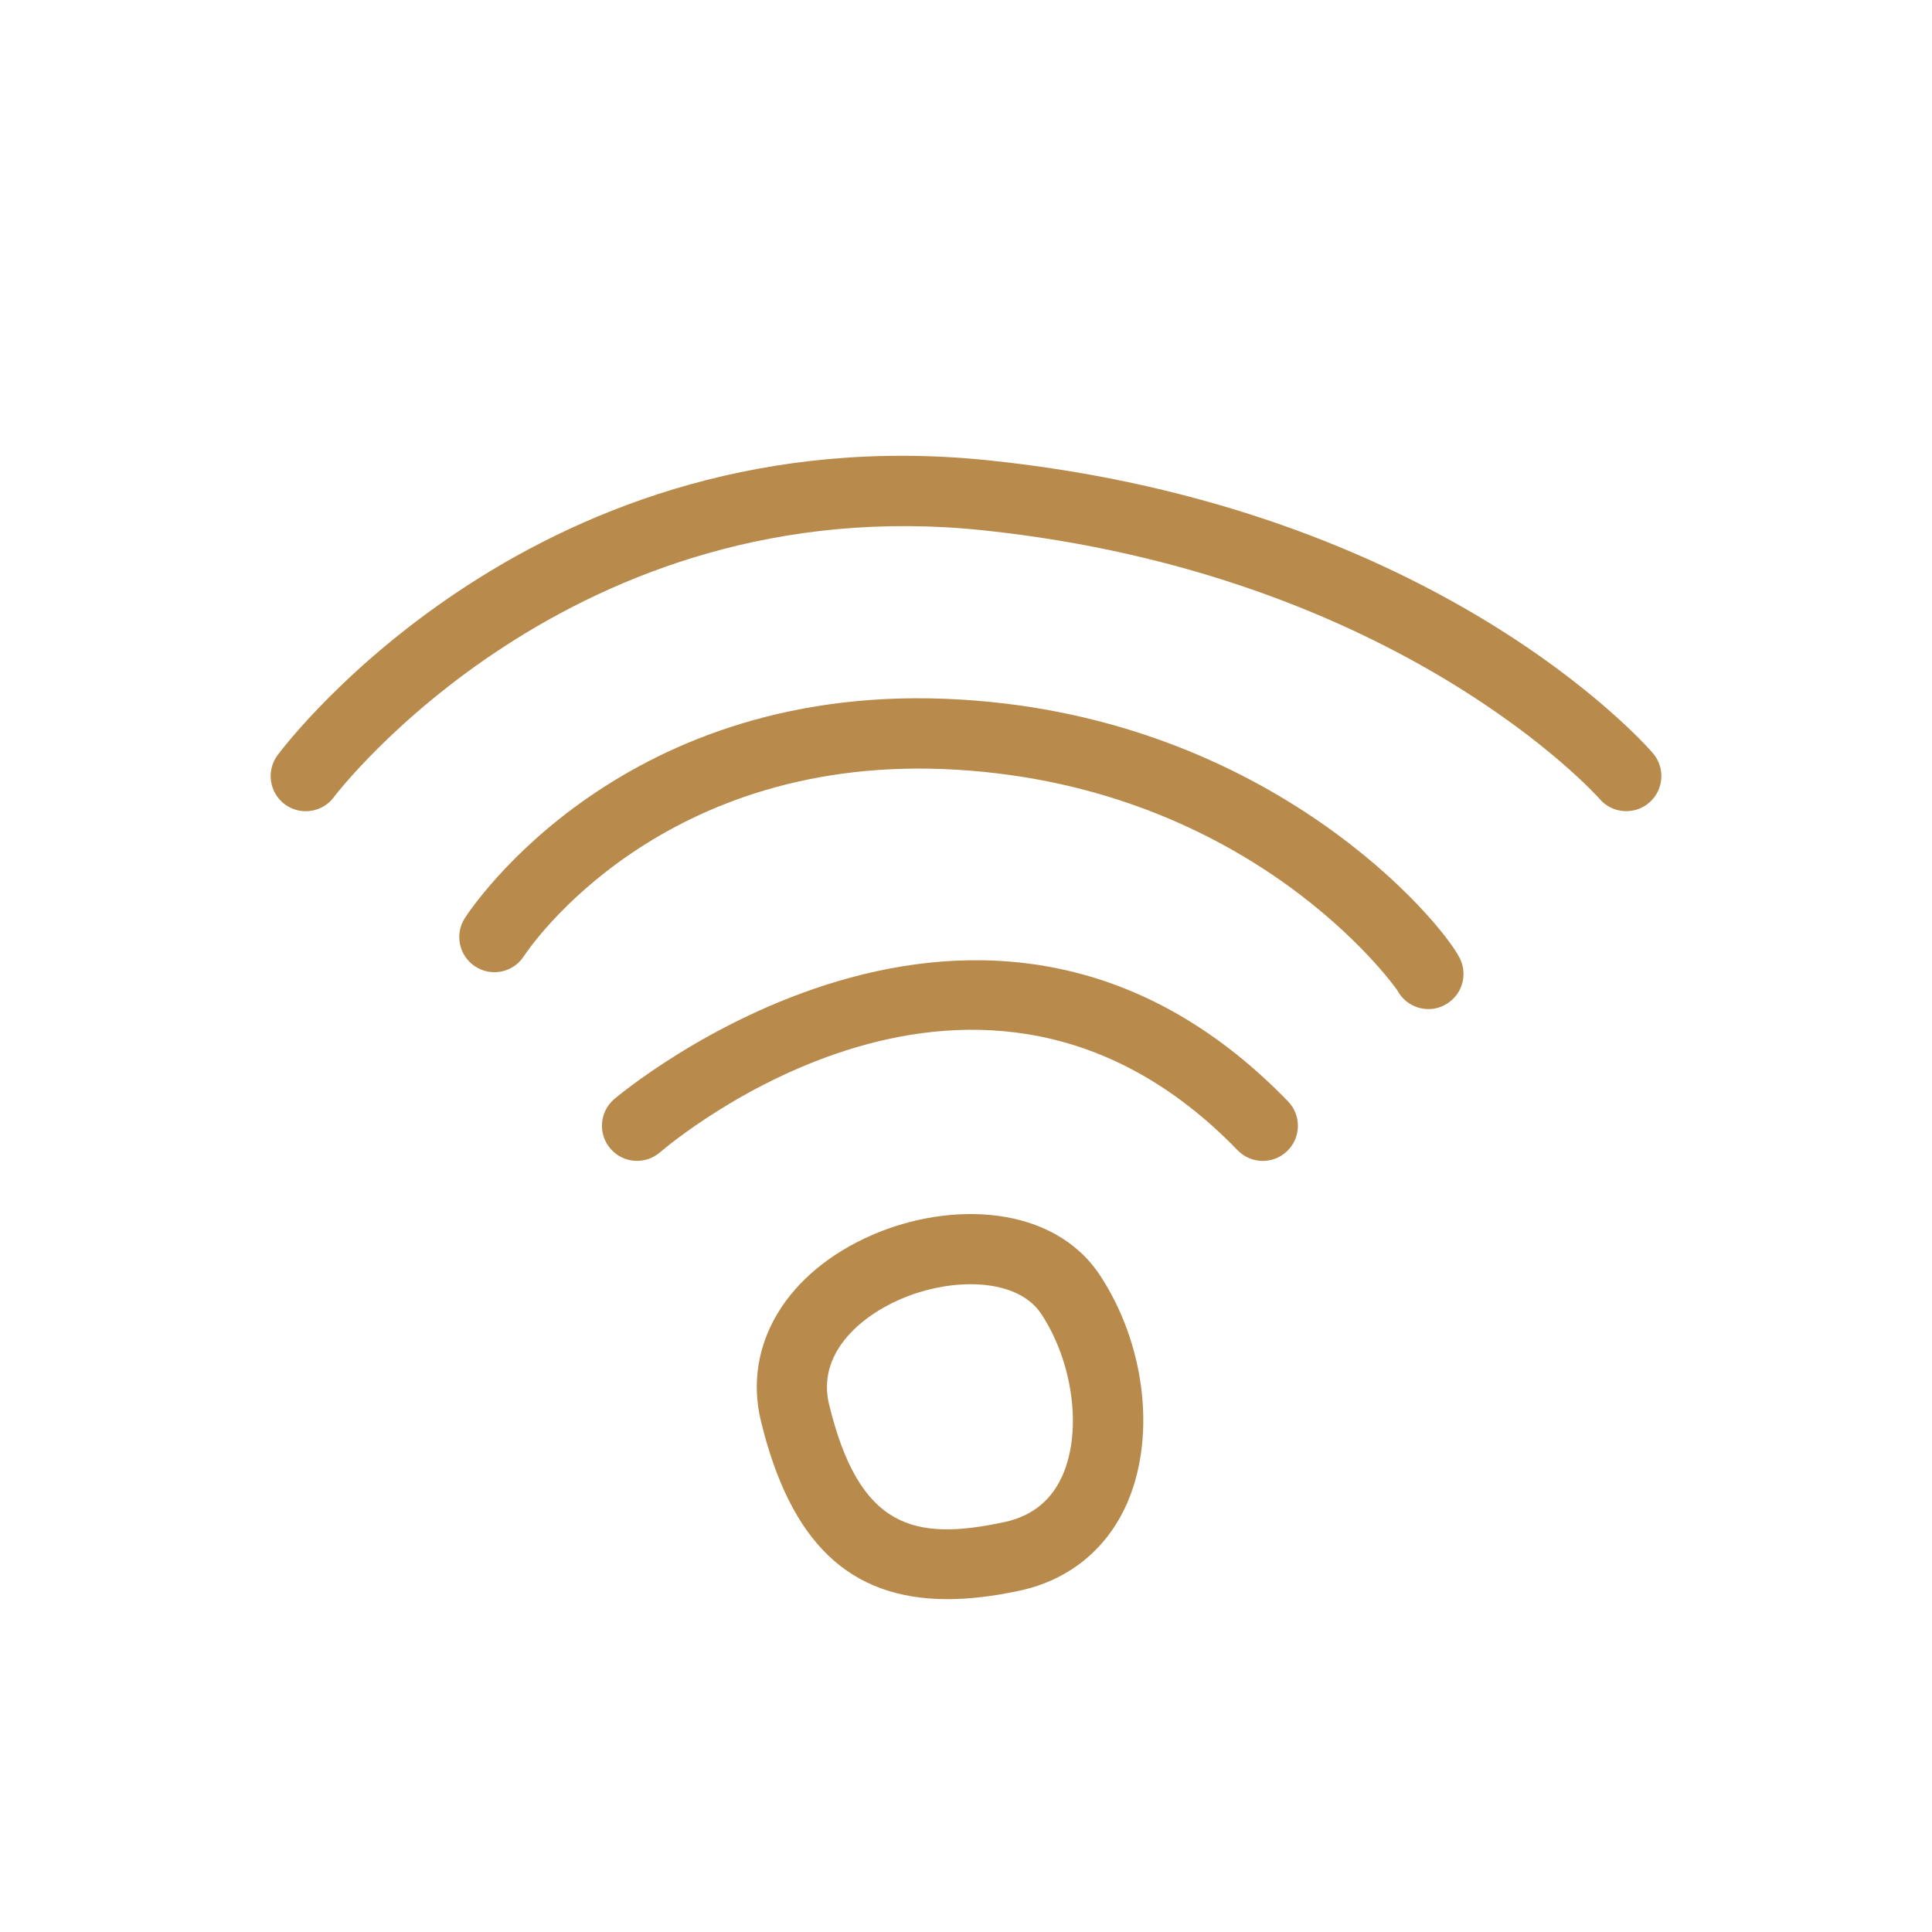 <?xml version="1.0" encoding="utf-8"?>
<!-- Generator: Adobe Illustrator 22.1.0, SVG Export Plug-In . SVG Version: 6.00 Build 0)  -->
<svg version="1.1" id="Layer_1" xmlns="http://www.w3.org/2000/svg" xmlns:xlink="http://www.w3.org/1999/xlink" x="0px" y="0px"
	 viewBox="0 0 46 46" style="enable-background:new 0 0 46 46;" xml:space="preserve">
<style type="text/css">
	.st0{fill:#B88B4C;}
</style>
<g>
	<path class="st0" d="M22.56,38.075c-2.346,0-3.743-1.359-4.443-4.241c-0.438-1.803,0.605-3.543,2.658-4.434
		c1.851-0.803,4.306-0.726,5.421,0.973l0,0c1.053,1.607,1.325,3.749,0.676,5.332c-0.467,1.139-1.389,1.909-2.595,2.168
		C23.654,38.007,23.083,38.075,22.56,38.075z M23.111,30.577c-0.554,0-1.15,0.129-1.672,0.356c-1.009,0.438-1.985,1.326-1.699,2.505
		c0.718,2.956,2.026,3.265,4.183,2.8c0.67-0.145,1.141-0.537,1.4-1.168c0.436-1.061,0.214-2.651-0.527-3.78
		C24.47,30.792,23.825,30.577,23.111,30.577z"/>
</g>
<g>
	<path class="st0" d="M7.279,19.315c-0.174,0-0.349-0.054-0.499-0.166c-0.37-0.277-0.446-0.8-0.17-1.171
		c0.249-0.333,6.217-8.149,16.971-7.013c10.615,1.117,15.567,6.729,15.773,6.967c0.301,0.349,0.262,0.878-0.087,1.179
		c-0.35,0.301-0.878,0.263-1.179-0.087c-0.045-0.052-4.765-5.353-14.682-6.398c-9.826-1.03-15.401,6.278-15.456,6.352
		C7.785,19.199,7.534,19.315,7.279,19.315z"/>
</g>
<g>
	<path class="st0" d="M34.011,24.026c-0.301,0-0.591-0.163-0.741-0.446c-0.09-0.136-3.451-4.826-10.485-5.253
		c-7.034-0.429-10.183,4.242-10.313,4.441c-0.251,0.387-0.769,0.496-1.156,0.244c-0.386-0.251-0.498-0.766-0.248-1.153
		c0.15-0.233,3.757-5.7,11.818-5.202c7.4,0.448,11.437,5.286,11.871,6.158c0.207,0.413,0.039,0.915-0.374,1.121
		C34.263,23.998,34.136,24.026,34.011,24.026z"/>
</g>
<g>
	<path class="st0" d="M30.066,27.641c-0.218,0-0.436-0.085-0.6-0.255c-6.152-6.349-13.445-0.212-13.752,0.051
		c-0.351,0.302-0.878,0.262-1.179-0.087c-0.301-0.349-0.263-0.876,0.086-1.178c0.087-0.075,8.789-7.442,16.046,0.051
		c0.321,0.331,0.313,0.861-0.019,1.182C30.485,27.563,30.275,27.641,30.066,27.641z"/>
</g>
</svg>
